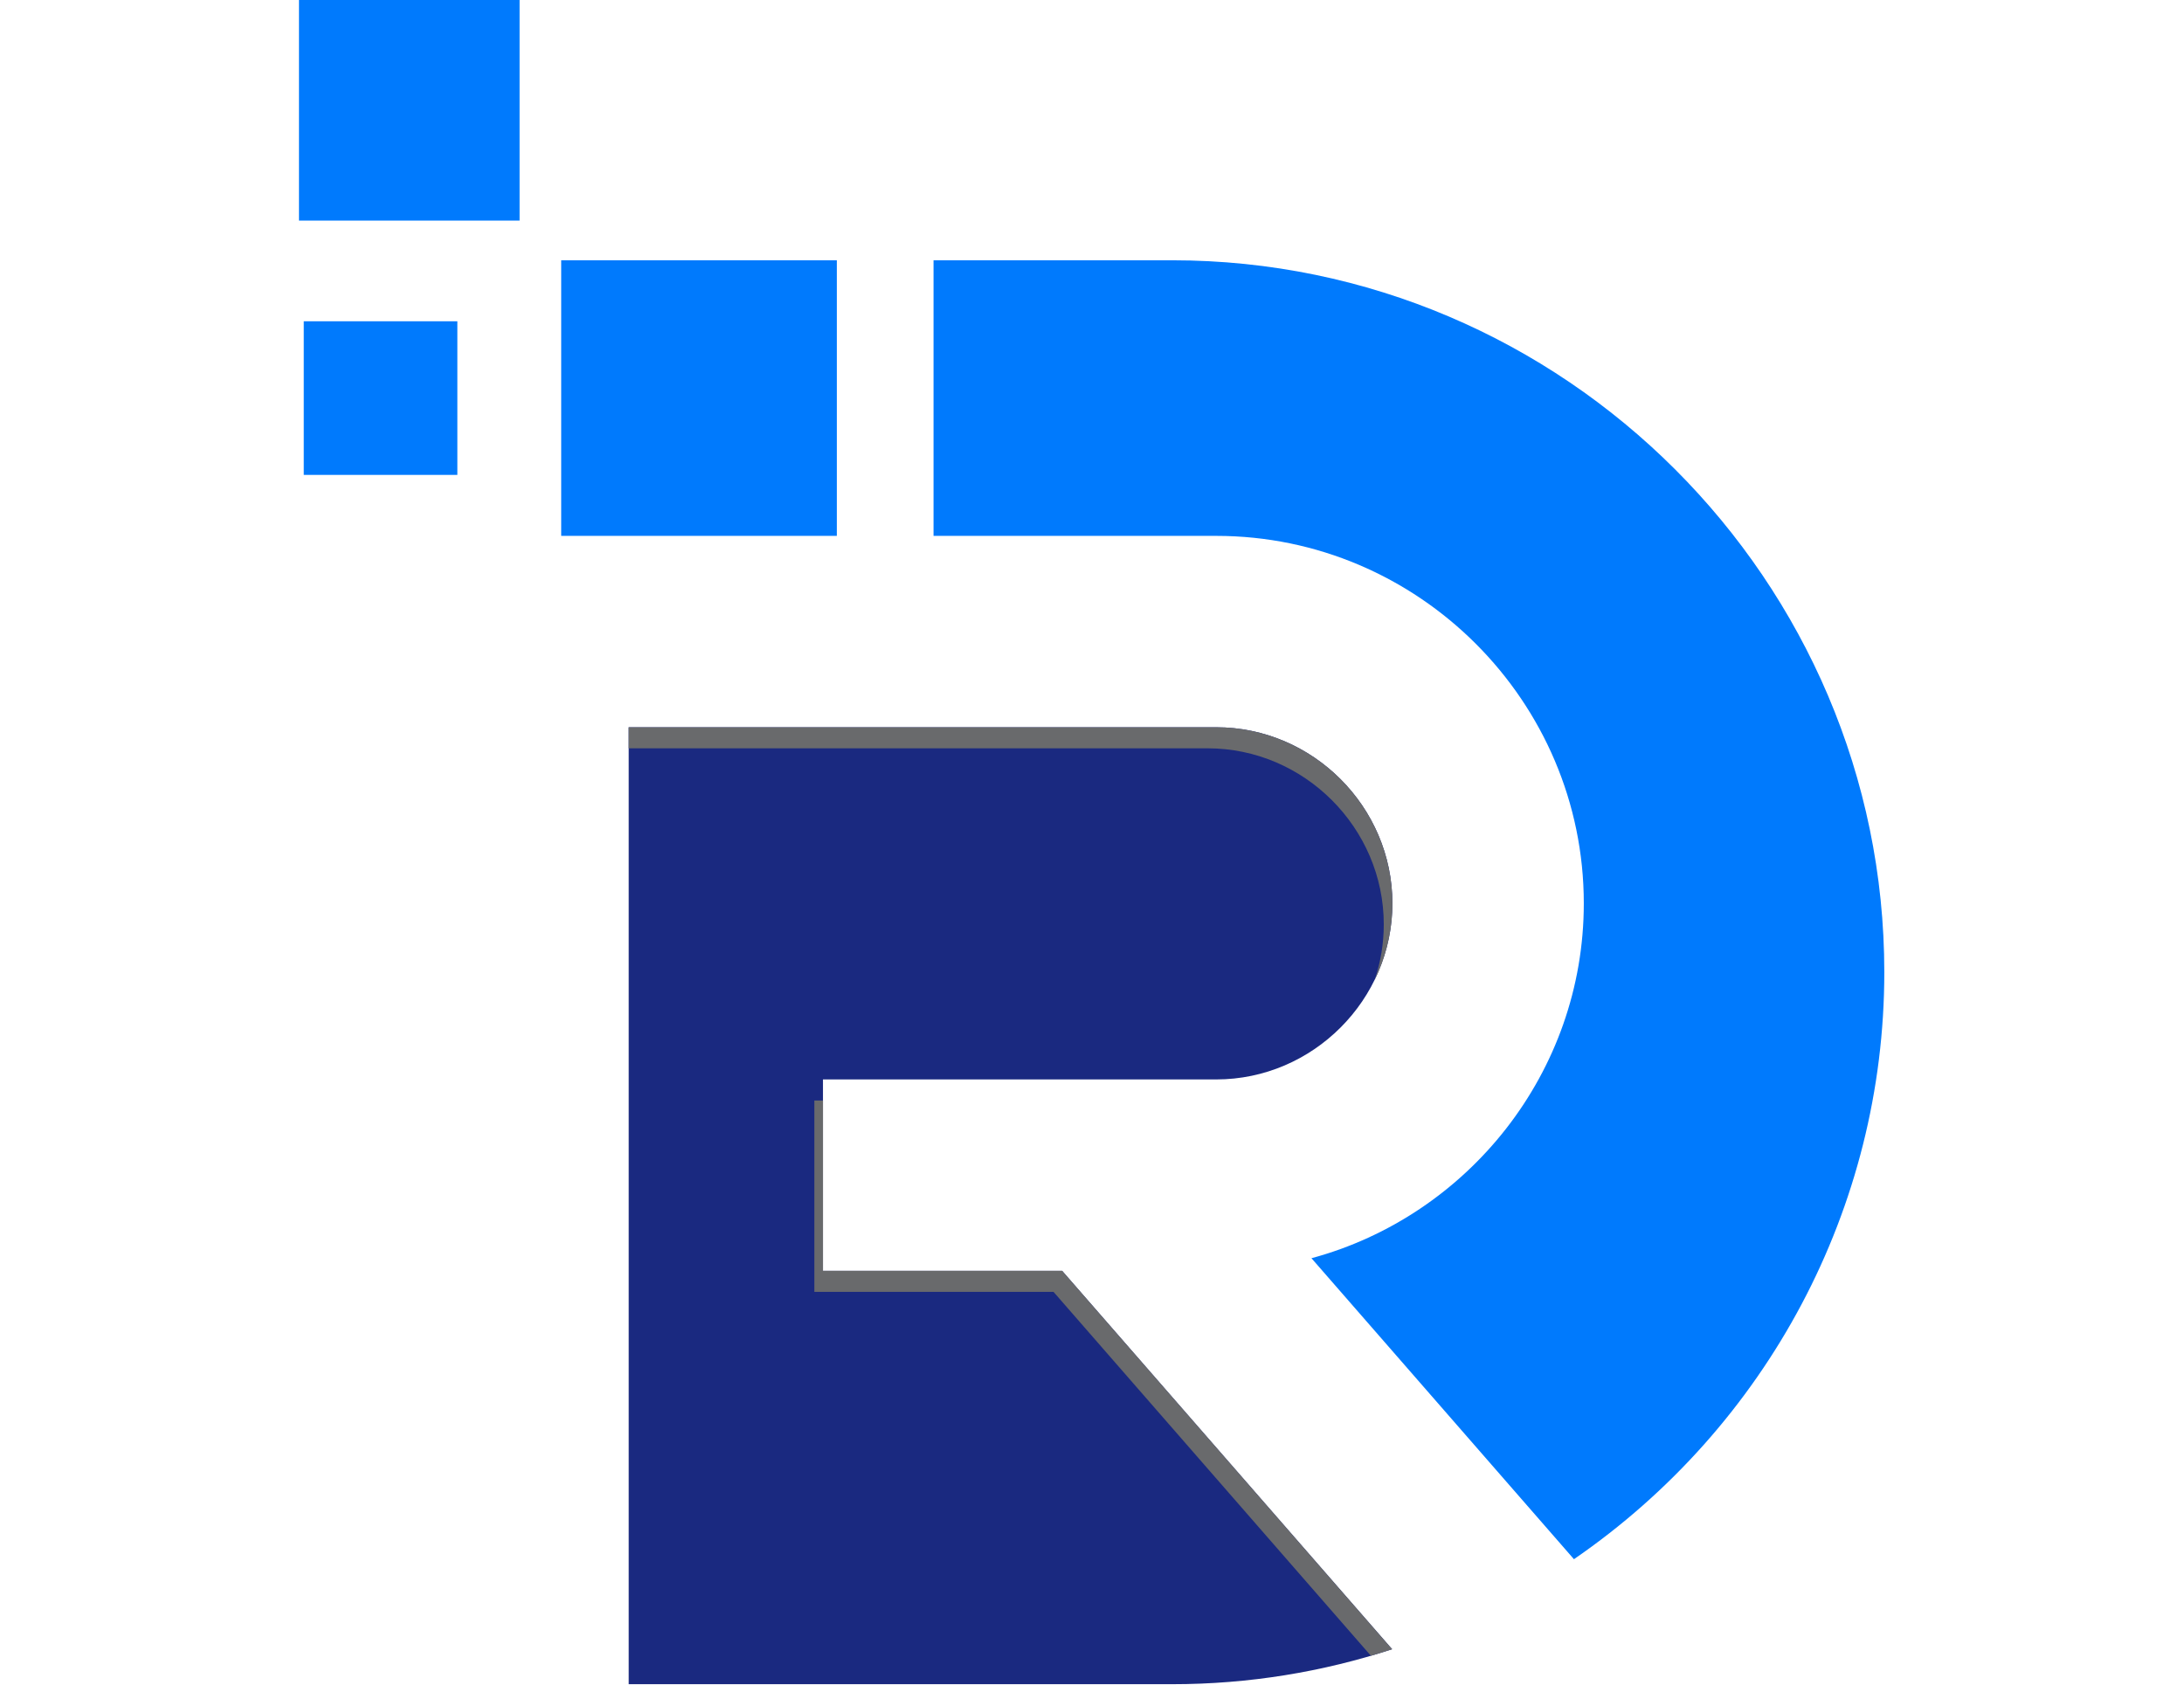 <svg width="1750" height="1350" viewBox="0 0 1879 1996" fill="none" xmlns="http://www.w3.org/2000/svg">
<path fill-rule="evenodd" clip-rule="evenodd" d="M620.781 1278.95V1505.71H904.121L1295.07 1954.03C1212.95 1980.91 1125.4 1995.49 1034.6 1995.49H390.621V861.689H1086.75C1201.05 861.689 1295.38 956.019 1295.38 1070.32C1295.38 1184.62 1201.05 1278.95 1086.75 1278.95H620.781Z" fill="#1A2980"/>
<path fill-rule="evenodd" clip-rule="evenodd" d="M620.779 1303.89V1505.7H904.119L1295.07 1954.02C1286.74 1956.75 1278.35 1959.35 1269.91 1961.82L893.909 1530.65H610.569V1303.89H620.769H620.779ZM390.619 886.63V861.689H1086.75C1201.05 861.689 1295.38 956.019 1295.38 1070.32C1295.38 1102.59 1287.86 1133.27 1274.5 1160.67C1281.41 1140.06 1285.17 1118.06 1285.17 1095.26C1285.17 980.949 1190.84 886.62 1076.53 886.62H390.609L390.619 886.63Z" fill="#696A6C"/>
<path fill-rule="evenodd" clip-rule="evenodd" d="M751.77 308.39H1034.6C1498.55 308.39 1878.15 687.99 1878.15 1151.94C1878.15 1430.65 1739.76 1689.7 1510.47 1847.39L1199.5 1490.78C1384.77 1440.78 1522.14 1270.83 1522.14 1070.32C1522.14 830.85 1326.22 634.93 1086.75 634.93H751.77V308.39ZM5.66 380.67H187.64V562.65H5.66V380.67ZM0 0H261.35V261.35H0V0ZM310.66 308.39H637.2V634.93H310.66V308.39Z" fill="#007AFD"/>
</svg>
